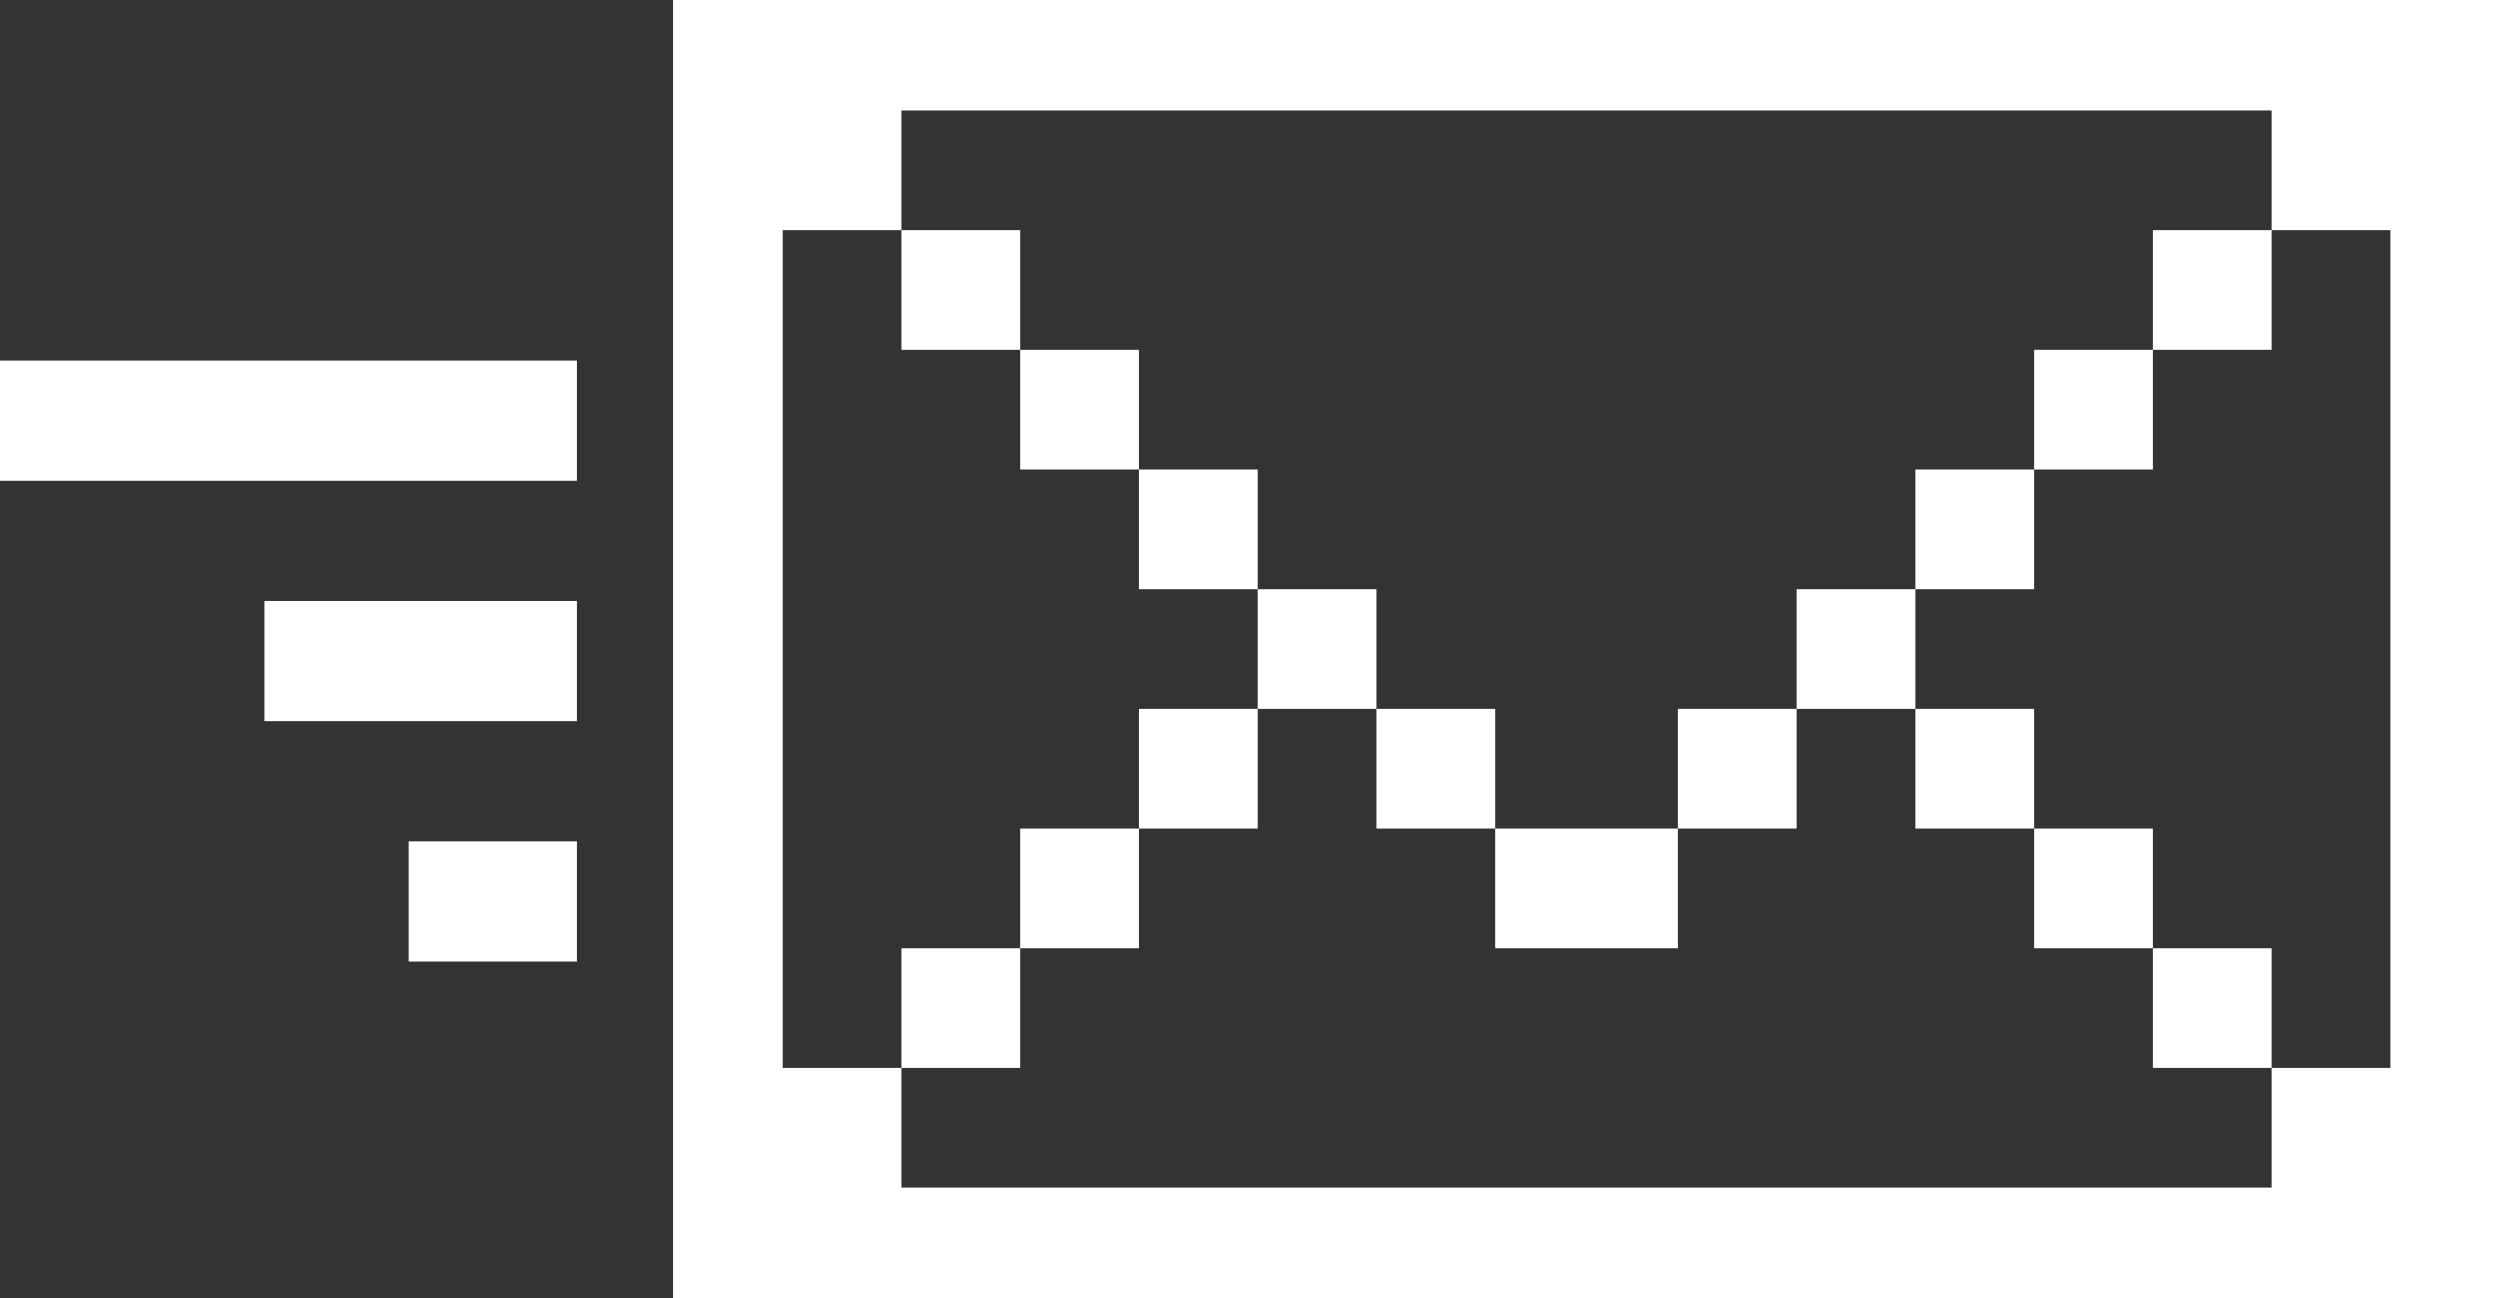 <svg width="104" height="54" viewBox="0 0 104 54" fill="none" xmlns="http://www.w3.org/2000/svg">
<rect x="0" y="0" width="104" height="54" fill="#333333" stroke="none"/>
<path fill-rule="evenodd" clip-rule="evenodd" d="M32.56 9.574V44.425H37.5V49.404H94.5V44.425H99.44V9.574H94.5V4.596H37.5V9.574H32.56ZM42.44 14.553V9.574H37.5V14.553H42.44ZM47.38 19.532V14.553H42.44V19.532H47.38ZM52.32 24.511V19.532H47.38V24.511H52.32ZM57.26 29.489V24.511H52.32V29.489H47.38V34.468H42.44V39.447H37.5V44.425H42.44V39.447H47.38V34.468H52.32V29.489H57.26ZM62.2 34.468V29.489H57.26V34.468H62.2ZM69.8 34.468V39.447H62.2V34.468H69.8ZM74.74 29.489V34.468H69.8V29.489H74.74ZM79.68 24.511H74.74V29.489H79.68V34.468H84.62V39.447H89.56V44.425H94.5V39.447H89.56V34.468H84.62V29.489H79.68V24.511ZM84.62 19.532V24.511H79.68V19.532H84.62ZM89.56 14.553V19.532H84.62V14.553H89.56ZM89.56 14.553H94.5V9.574H89.56V14.553ZM28 4.596V49.404V54H32.56H104V52.851V49.404V4.596V0H99.44H32.56H28L28 4.596Z" fill="white"/>
<rect y="15" width="24" height="5" fill="white"/>
<rect x="11" y="25" width="13" height="5" fill="white"/>
<rect x="17" y="35" width="7" height="5" fill="white"/>
</svg>
